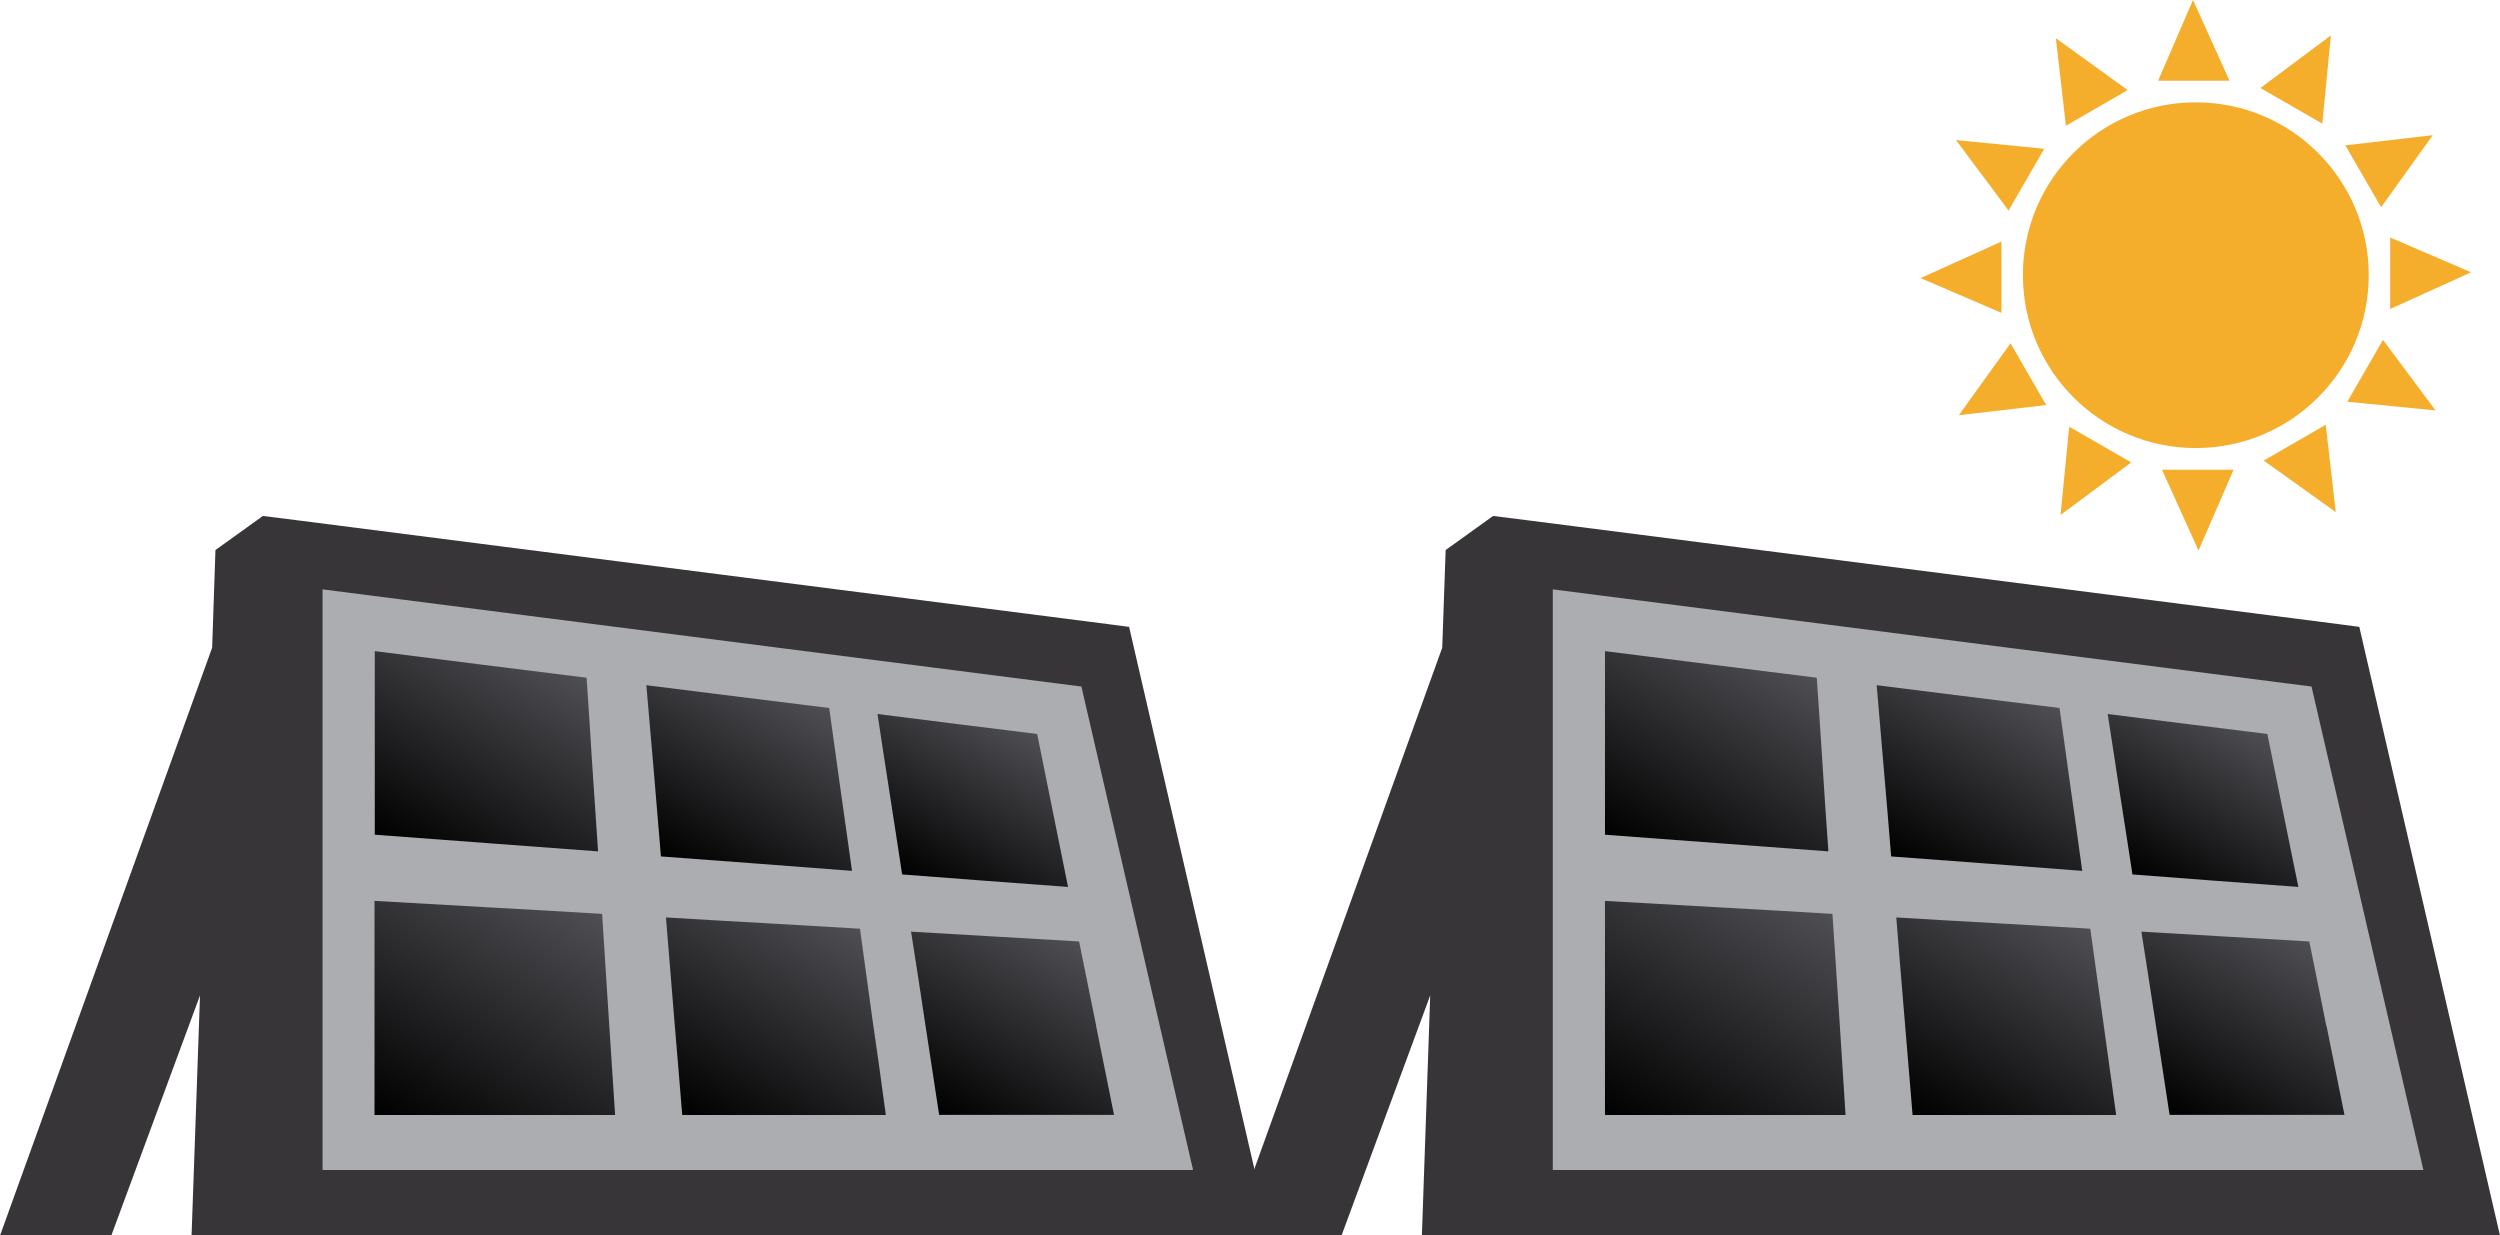 <?xml version="1.0" encoding="UTF-8"?>
<svg id="Layer_2" data-name="Layer 2" xmlns="http://www.w3.org/2000/svg" xmlns:xlink="http://www.w3.org/1999/xlink" viewBox="0 0 203.99 100.81">
  <defs>
    <style>
      .cls-1 {
        fill: url(#linear-gradient-5);
      }

      .cls-1, .cls-2, .cls-3, .cls-4, .cls-5, .cls-6, .cls-7, .cls-8, .cls-9, .cls-10, .cls-11, .cls-12, .cls-13, .cls-14, .cls-15 {
        fill-rule: evenodd;
      }

      .cls-2 {
        fill: url(#linear-gradient-7);
      }

      .cls-3 {
        fill: url(#linear-gradient-8);
      }

      .cls-4 {
        fill: url(#linear-gradient-2);
      }

      .cls-5 {
        fill: url(#linear-gradient-3);
      }

      .cls-6 {
        fill: url(#linear-gradient-4);
      }

      .cls-7 {
        fill: url(#linear-gradient-9);
      }

      .cls-8 {
        fill: url(#linear-gradient-6);
      }

      .cls-9 {
        fill: #f5ae2c;
      }

      .cls-10 {
        fill: #abadb0;
      }

      .cls-11 {
        fill: #373538;
      }

      .cls-12 {
        fill: url(#linear-gradient-10);
      }

      .cls-13 {
        fill: url(#linear-gradient-11);
      }

      .cls-14 {
        fill: url(#linear-gradient-12);
      }

      .cls-15 {
        fill: url(#linear-gradient);
      }
    </style>
    <linearGradient id="linear-gradient" x1="45.89" y1="72.69" x2="34.15" y2="93.04" gradientUnits="userSpaceOnUse">
      <stop offset="0" stop-color="#4f4e53"/>
      <stop offset="1" stop-color="#000"/>
    </linearGradient>
    <linearGradient id="linear-gradient-2" x1="68.12" y1="74.59" x2="57.92" y2="92.26" xlink:href="#linear-gradient"/>
    <linearGradient id="linear-gradient-3" x1="65.23" y1="56.37" x2="56.56" y2="71.39" xlink:href="#linear-gradient"/>
    <linearGradient id="linear-gradient-4" x1="83.05" y1="58.97" x2="75.32" y2="72.34" xlink:href="#linear-gradient"/>
    <linearGradient id="linear-gradient-5" x1="86.87" y1="76.14" x2="77.89" y2="91.69" xlink:href="#linear-gradient"/>
    <linearGradient id="linear-gradient-6" x1="44.33" y1="53.26" x2="34.46" y2="70.36" xlink:href="#linear-gradient"/>
    <linearGradient id="linear-gradient-7" x1="146.28" y1="72.7" x2="134.53" y2="93.04" xlink:href="#linear-gradient"/>
    <linearGradient id="linear-gradient-8" x1="168.51" y1="74.59" x2="158.31" y2="92.26" xlink:href="#linear-gradient"/>
    <linearGradient id="linear-gradient-9" x1="165.61" y1="56.36" x2="156.94" y2="71.39" xlink:href="#linear-gradient"/>
    <linearGradient id="linear-gradient-10" x1="183.43" y1="58.97" x2="175.71" y2="72.34" xlink:href="#linear-gradient"/>
    <linearGradient id="linear-gradient-11" x1="187.25" y1="76.14" x2="178.27" y2="91.69" xlink:href="#linear-gradient"/>
    <linearGradient id="linear-gradient-12" x1="144.72" y1="53.26" x2="134.84" y2="70.36" xlink:href="#linear-gradient"/>
  </defs>
  <g id="Layer_1-2" data-name="Layer 1">
    <g>
      <polygon class="cls-10" points="22.36 44.92 22.36 98.29 100.39 98.29 89.02 53.13 22.36 44.92"/>
      <polygon class="cls-10" points="124.28 44.92 124.28 98.29 202.3 98.29 190.94 53.13 124.28 44.92"/>
      <g>
        <path class="cls-11" d="M88.24,56.02l-61.92-7.93v47.38h71.03l-9.11-39.45h0ZM24.16,42.44l66.29,8.49,1.68.22.41,1.78,10.3,44.56.77,3.33H15.63l.69-19.6-7.24,19.6H0l17.31-47.97.27-7.97,3.87-2.78,2.71.34Z"/>
        <g>
          <path class="cls-15" d="M49.14,74.57c-2.95-.18-5.95-.35-9.01-.52-3.12-.17-6.32-.36-9.57-.54v17.47h19.63c-.19-2.87-.37-5.67-.55-8.44-.17-2.71-.35-5.36-.51-7.97Z"/>
          <path class="cls-4" d="M70.18,75.78c-2.51-.15-5.09-.3-7.69-.45-2.67-.15-5.38-.3-8.15-.47.21,2.57.43,5.18.64,7.84.23,2.71.46,5.47.69,8.28h16.61c-.35-2.65-.72-5.25-1.09-7.79-.34-2.52-.68-4.98-1.02-7.4Z"/>
          <path class="cls-5" d="M69.52,71.05c-.32-2.31-.64-4.58-.96-6.8-.3-2.19-.6-4.35-.9-6.48-2.38-.29-4.8-.59-7.25-.9-2.51-.32-5.07-.63-7.67-.96.2,2.24.38,4.51.59,6.81.2,2.34.39,4.73.6,7.16,2.74.21,5.4.4,8.02.6,2.57.2,5.1.39,7.58.58Z"/>
          <path class="cls-6" d="M87.15,72.38c-.44-2.15-.87-4.29-1.29-6.39-.41-2.05-.83-4.08-1.23-6.1-2.1-.26-4.23-.52-6.37-.79-2.18-.27-4.41-.55-6.66-.84.31,2.1.65,4.23.98,6.39.35,2.2.68,4.44,1.03,6.7,2.36.18,4.68.35,6.95.53,2.24.16,4.42.33,6.59.49Z"/>
          <path class="cls-1" d="M89.45,83.73c-.48-2.34-.94-4.64-1.4-6.91-2.18-.13-4.42-.26-6.68-.39-2.3-.13-4.65-.27-7.03-.41.38,2.39.75,4.82,1.12,7.29.39,2.51.77,5.06,1.17,7.66h14.27c-.49-2.45-.98-4.86-1.46-7.24Z"/>
          <path class="cls-8" d="M48.8,69.48c-.17-2.47-.33-4.9-.49-7.28-.14-2.33-.29-4.64-.45-6.9-2.75-.34-5.54-.69-8.4-1.05-2.9-.37-5.87-.74-8.88-1.12v14.98c3.19.24,6.32.47,9.38.7,3.03.22,5.96.45,8.85.66Z"/>
        </g>
        <path class="cls-11" d="M188.61,56.02l-61.91-7.93v47.38h71.04l-9.13-39.45h0ZM124.54,42.44l66.31,8.49,1.66.22.41,1.78,10.3,44.56.77,3.33h-87.97l.68-19.6-7.24,19.6h-9.07l17.29-47.97.28-7.97,3.87-2.78,2.71.34Z"/>
        <g>
          <path class="cls-2" d="M149.52,74.57c-2.94-.18-5.94-.35-9-.52-3.12-.17-6.32-.36-9.56-.54v17.47h19.63c-.19-2.87-.37-5.67-.54-8.44-.18-2.71-.35-5.36-.53-7.97Z"/>
          <path class="cls-3" d="M170.57,75.78c-2.52-.15-5.1-.3-7.69-.45-2.67-.15-5.38-.3-8.15-.47.2,2.57.42,5.18.64,7.84.23,2.71.45,5.47.69,8.28h16.61c-.36-2.65-.73-5.25-1.08-7.79-.35-2.52-.69-4.98-1.03-7.4Z"/>
          <path class="cls-7" d="M169.9,71.05c-.31-2.31-.64-4.58-.95-6.8-.3-2.19-.6-4.35-.9-6.48-2.37-.29-4.81-.59-7.25-.9-2.51-.32-5.07-.63-7.67-.96.19,2.24.39,4.51.58,6.81.2,2.34.41,4.73.6,7.16,2.74.21,5.41.4,8.03.6,2.57.2,5.09.39,7.57.58Z"/>
          <path class="cls-12" d="M187.54,72.38c-.45-2.15-.87-4.29-1.3-6.39-.41-2.05-.82-4.08-1.23-6.1-2.1-.26-4.22-.52-6.36-.79-2.18-.27-4.4-.55-6.67-.84.32,2.1.66,4.23.98,6.39.35,2.2.69,4.44,1.04,6.7,2.36.18,4.68.35,6.94.53,2.23.16,4.42.33,6.6.49Z"/>
          <path class="cls-13" d="M189.82,83.73c-.46-2.34-.93-4.64-1.39-6.91-2.19-.13-4.41-.26-6.67-.39-2.3-.13-4.64-.27-7.03-.41.38,2.39.75,4.82,1.13,7.29.38,2.51.77,5.06,1.17,7.66h14.27c-.49-2.45-.98-4.86-1.46-7.24Z"/>
          <path class="cls-14" d="M149.19,69.48c-.18-2.47-.34-4.9-.49-7.28-.15-2.33-.3-4.64-.46-6.9-2.74-.34-5.54-.69-8.39-1.05-2.91-.37-5.88-.74-8.89-1.12v14.98c3.19.24,6.33.47,9.39.7,3.01.22,5.95.45,8.85.66Z"/>
        </g>
        <polygon class="cls-9" points="176.09 6.59 181.92 6.59 178.94 0 176.09 6.59 176.09 6.59"/>
        <polygon class="cls-9" points="168.57 10.26 173.61 7.35 167.75 3.12 168.57 10.26 168.57 10.26"/>
        <polygon class="cls-9" points="163.89 17.18 166.8 12.14 159.6 11.43 163.89 17.18 163.89 17.18"/>
        <polygon class="cls-9" points="163.31 25.53 163.31 19.71 156.71 22.69 163.31 25.53 163.31 25.53"/>
        <polygon class="cls-9" points="166.96 33.05 164.05 28.01 159.83 33.88 166.96 33.05 166.96 33.05"/>
        <polygon class="cls-9" points="173.9 37.73 168.84 34.82 168.13 42.02 173.9 37.73 173.9 37.73"/>
        <polygon class="cls-9" points="182.25 38.33 176.41 38.33 179.39 44.92 182.25 38.33 182.25 38.33"/>
        <polygon class="cls-9" points="189.77 34.66 184.71 37.58 190.59 41.79 189.77 34.66 189.77 34.66"/>
        <polygon class="cls-9" points="194.44 27.73 191.53 32.78 198.73 33.49 194.44 27.73 194.44 27.73"/>
        <polygon class="cls-9" points="195.03 19.38 195.03 25.21 201.63 22.22 195.03 19.38 195.03 19.38"/>
        <polygon class="cls-9" points="191.37 11.86 194.29 16.91 198.5 11.03 191.37 11.86 191.37 11.86"/>
        <polygon class="cls-9" points="184.44 7.18 189.49 10.09 190.19 2.89 184.44 7.18 184.44 7.18"/>
        <path class="cls-9" d="M179.17,8.35c7.79,0,14.11,6.31,14.11,14.1s-6.32,14.11-14.11,14.11-14.11-6.31-14.11-14.11,6.31-14.1,14.11-14.1h0Z"/>
      </g>
    </g>
  </g>
</svg>